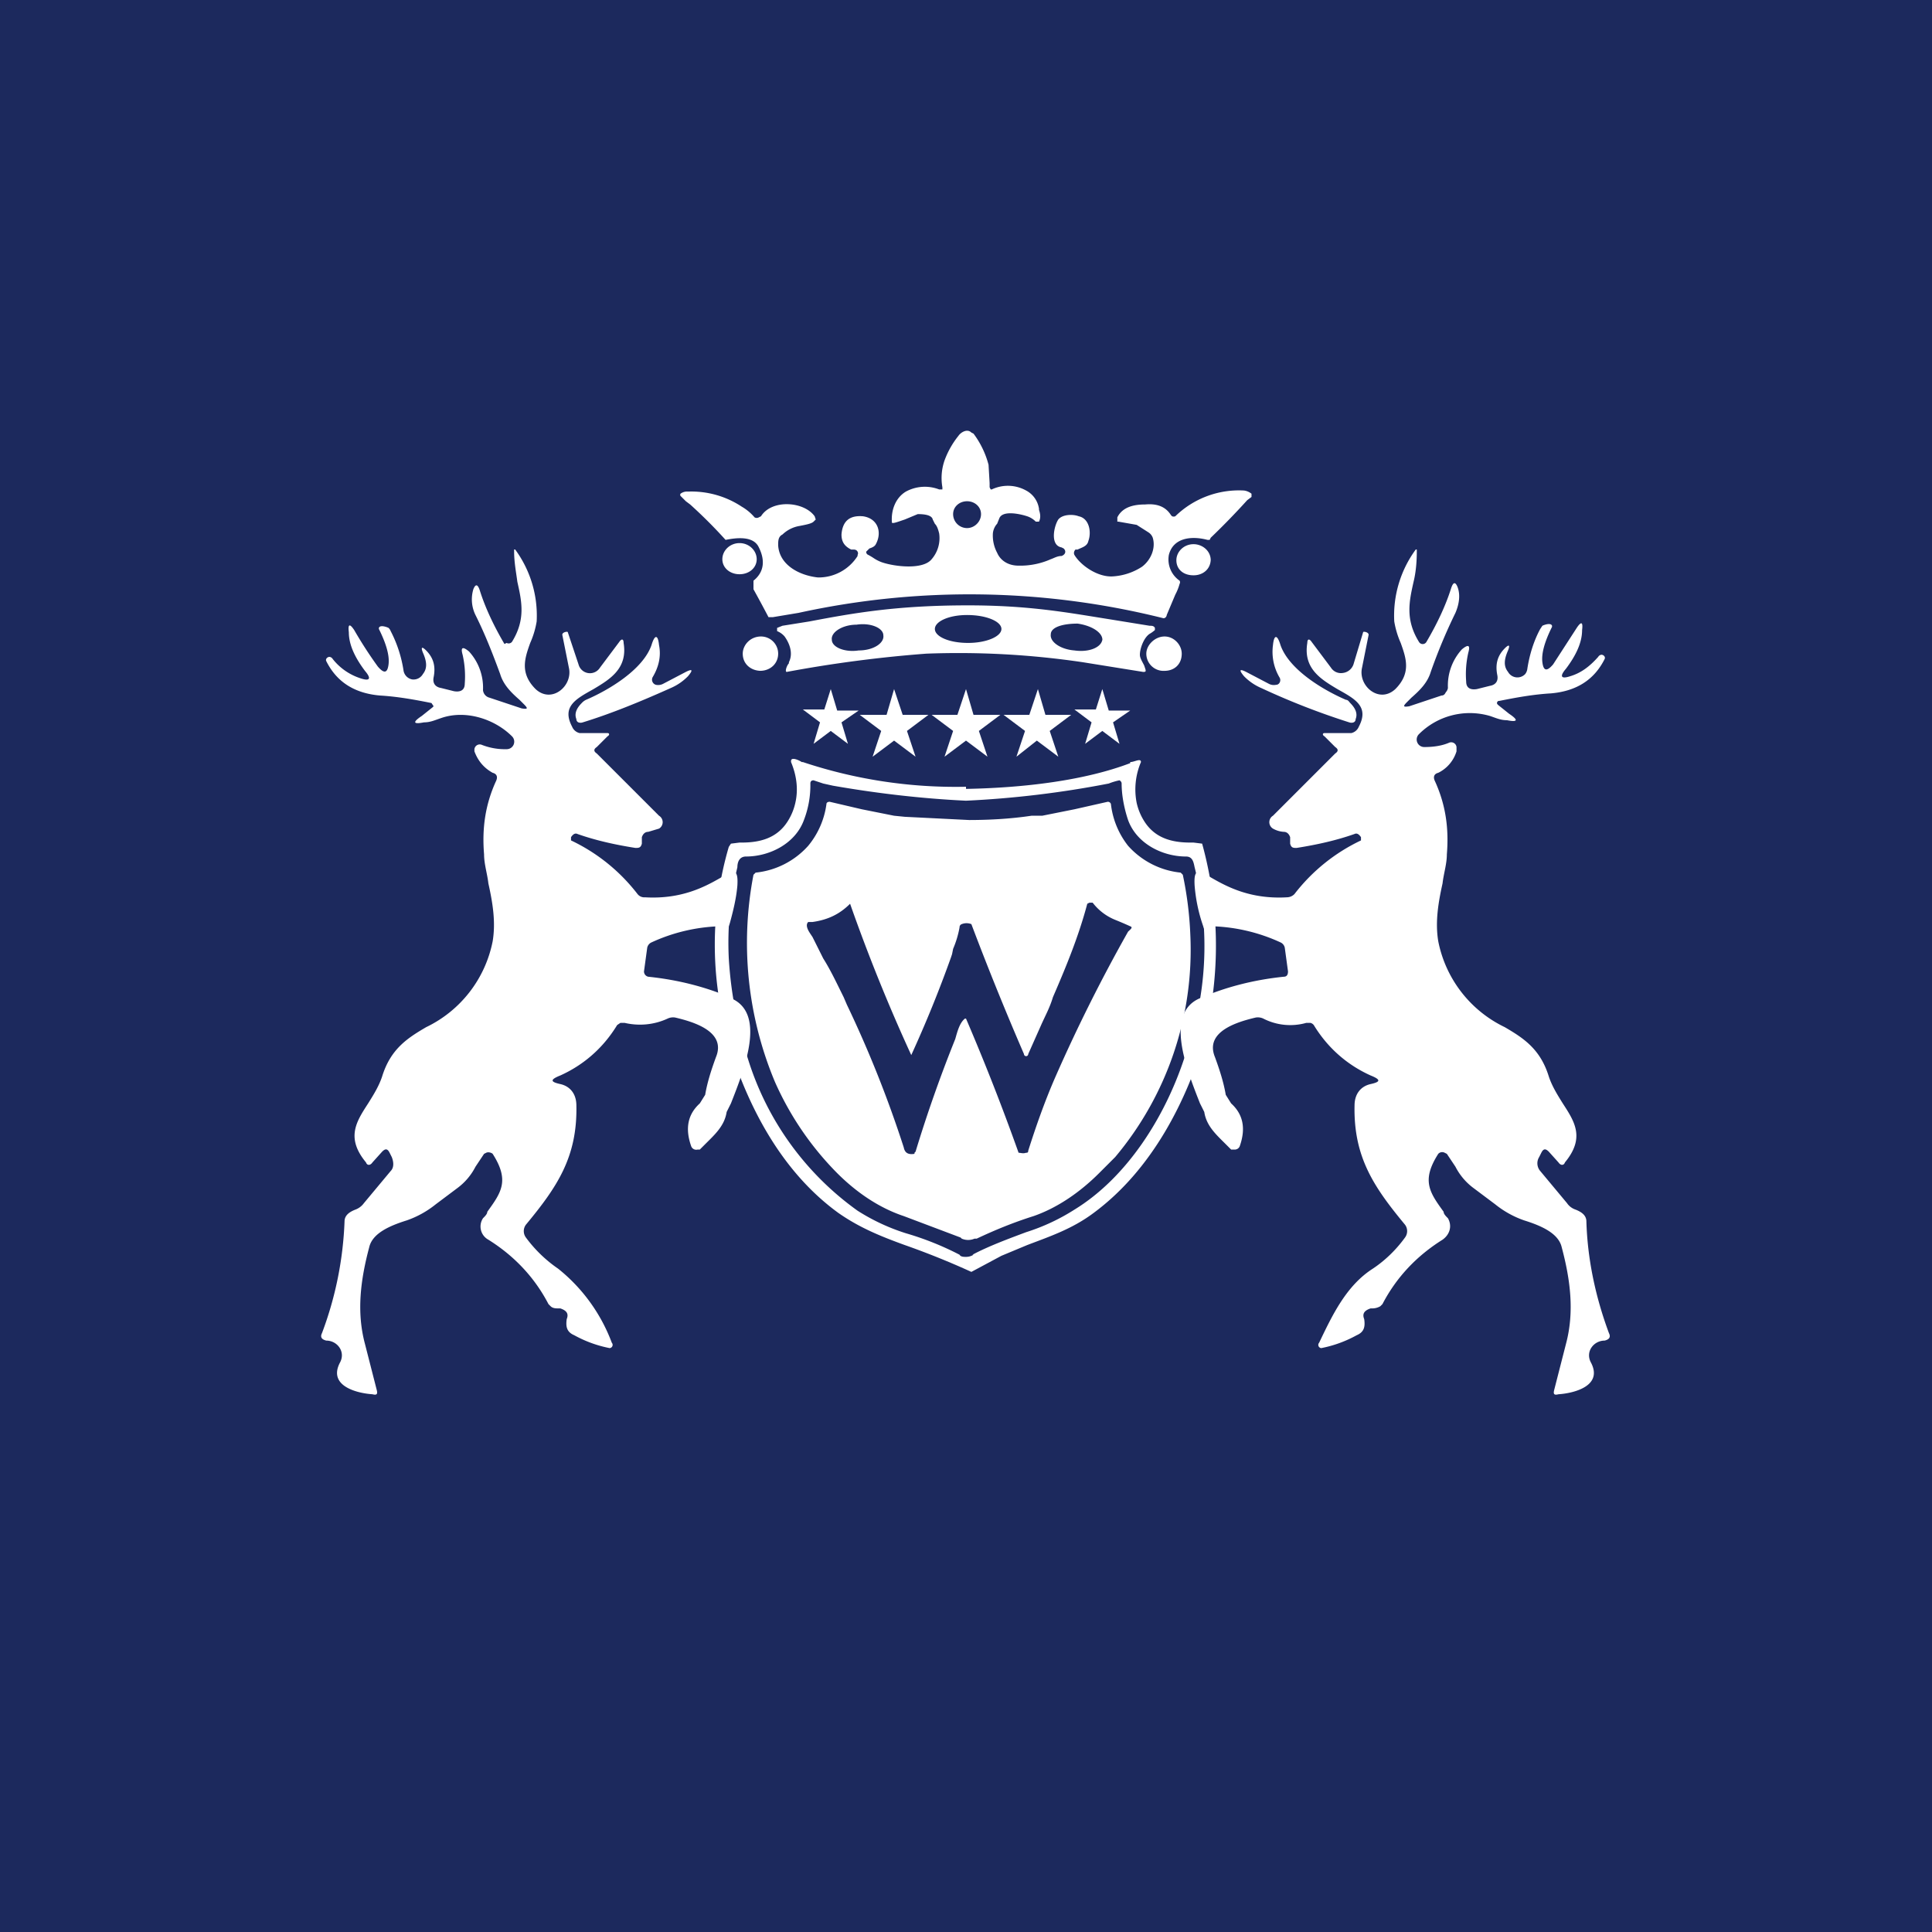 <!-- by TradingView --><svg width="18" height="18" viewBox="0 0 18 18" xmlns="http://www.w3.org/2000/svg"><path fill="#1C295D" d="M0 0h18v18H0z"/><path d="M6.82 9.3c-.23-.1-.49-.17-.78-.2A.05.05 0 0 1 6 9.05l.03-.22a.07.07 0 0 1 .04-.05 1.64 1.64 0 0 1 .63-.15c.01 0 .02 0 .02.02.02 0 .03.02.03.03l.02.01.01-.03.02-.06c.03-.11.06-.23.07-.35.01-.17-.04-.14-.16-.07-.14.08-.36.2-.7.18a.08.08 0 0 1-.07-.03 1.7 1.7 0 0 0-.62-.5V7.8c.02-.03.04-.04.06-.03.17.06.35.1.54.13.03 0 .05 0 .06-.04V7.8c.01-.03.03-.05.06-.05l.1-.03a.07.07 0 0 0 0-.12l-.58-.58c-.03-.02-.03-.04 0-.06l.1-.1c.02-.01.02-.03 0-.03H5.4a.1.1 0 0 1-.07-.06c-.1-.19.04-.26.2-.35.15-.09.32-.19.28-.43 0-.04-.02-.04-.04-.01l-.18.24a.11.11 0 0 1-.2-.03l-.1-.3c0-.01-.06 0-.05.03l.06.3c.04.17-.16.34-.31.2-.15-.15-.1-.29-.05-.43a.82.82 0 0 0 .06-.2 1.04 1.04 0 0 0-.2-.67.02.02 0 0 0-.01 0v.02c0 .1.02.2.03.28.04.18.08.35-.05.56a.04.04 0 0 1-.05.01L4.7 6c-.1-.17-.18-.34-.23-.5-.02-.06-.04-.06-.06-.01a.33.33 0 0 0 .02.24c.09.18.16.36.23.55.03.1.1.17.18.24l.04.04c.04.04.04.05-.02.04l-.3-.1a.08.08 0 0 1-.06-.07.5.5 0 0 0-.13-.36c-.06-.05-.08-.04-.06.03a.9.9 0 0 1 .02.27c0 .06-.04.08-.1.07l-.12-.03c-.06-.01-.08-.05-.07-.1.02-.1 0-.18-.07-.25-.04-.04-.05-.03-.03.02.04.09.04.15 0 .2a.1.1 0 0 1-.1.05.1.1 0 0 1-.08-.08 1.18 1.18 0 0 0-.12-.37.08.08 0 0 0-.02-.03c-.02-.01-.08-.03-.09 0v.01c.07.14.1.25.09.33-.01.08-.04.09-.1.02a3.9 3.9 0 0 1-.22-.34c-.04-.06-.06-.06-.05.02 0 .12.06.24.15.36.06.07.05.1-.04.07a.54.54 0 0 1-.26-.18.04.04 0 0 0-.03-.02c-.02 0-.04.02-.03.04.1.2.27.3.5.32.17.01.33.04.48.07l.02.03-.01.01-.1.08c-.09.06-.08.08.02.06.06 0 .1-.02.16-.04.23-.08.5.01.66.17a.07.07 0 0 1-.05.12.59.59 0 0 1-.23-.04.05.05 0 0 0-.07.04V7c.03.08.08.15.17.2.04.01.05.04.03.08-.1.22-.13.44-.11.68 0 .09.03.18.04.27.04.18.07.36.04.54a1.13 1.13 0 0 1-.62.8c-.17.1-.33.2-.41.46-.03.09-.08.17-.13.25-.11.17-.21.32-.02.55.01.03.04.03.06 0l.09-.1c.03-.03.05-.03.07.01l.02.04c.02.05.02.1-.01.13l-.25.3a.17.17 0 0 1-.08.06c-.05.02-.1.05-.1.11A3.3 3.3 0 0 1 3 12.42c-.02.04 0 .06.04.07.1 0 .18.1.13.2-.12.22.15.29.3.3.04.01.05 0 .04-.04l-.11-.43c-.08-.3-.04-.6.04-.9.03-.13.19-.2.35-.25a.9.9 0 0 0 .27-.15l.2-.15a.57.57 0 0 0 .17-.2l.08-.12.02-.01c.02-.01.05 0 .06.01.16.25.08.36-.05.54 0 .02-.02.04-.04.06a.14.14 0 0 0 .05.2c.24.15.43.35.56.6l.02.02c.02.02.05.02.07.02h.02c.06.02.08.05.06.1-.01.07 0 .12.07.15a1.13 1.13 0 0 0 .33.12.03.03 0 0 0 .02-.05 1.6 1.6 0 0 0-.5-.69 1.25 1.25 0 0 1-.3-.29.1.1 0 0 1 0-.12c.29-.35.48-.63.47-1.11 0-.11-.06-.18-.15-.2-.09-.02-.1-.04 0-.08.2-.09.39-.24.53-.47l.03-.02h.04c.13.03.27.02.4-.04a.12.12 0 0 1 .07-.01c.17.04.48.13.38.37-.04.11-.08.23-.1.35l-.05.08c-.11.1-.14.23-.08.4a.05.05 0 0 0 .06.03h.02l.05-.05c.09-.09.18-.17.2-.3l.04-.08c.13-.33.33-.84 0-.98Zm-.71-2.92a.05.05 0 0 1-.03-.07c.06-.1.08-.2.06-.3-.01-.1-.04-.1-.07 0-.08.23-.4.42-.61.51a.13.13 0 0 0-.04.03c-.05.05-.07.1-.05.15 0 .03.03.04.06.03.26-.08.53-.19.82-.32a.5.5 0 0 0 .16-.11c.05-.06.04-.07-.02-.04l-.21.11a.1.1 0 0 1-.07.01Zm5.07 2.92c.23-.1.49-.17.78-.2.03 0 .04-.02.04-.05l-.03-.22a.07.07 0 0 0-.04-.05 1.64 1.64 0 0 0-.63-.15c-.01 0-.02 0-.02.02a.5.5 0 0 0-.03.03l-.02.01-.01-.03-.02-.06a1.51 1.51 0 0 1-.07-.35c-.01-.17.04-.14.16-.07.14.08.36.2.7.18a.1.1 0 0 0 .07-.03 1.7 1.7 0 0 1 .62-.5V7.8c-.02-.03-.04-.04-.06-.03-.17.06-.35.1-.54.13-.03 0-.05 0-.06-.04V7.8c-.01-.03-.03-.05-.06-.05a.23.23 0 0 1-.1-.03.07.07 0 0 1 0-.12l.58-.58c.03-.02.03-.04 0-.06l-.1-.1c-.02-.01-.02-.03 0-.03h.25a.1.1 0 0 0 .07-.06c.1-.19-.04-.26-.2-.35-.15-.09-.32-.19-.28-.43 0-.04.02-.04.04-.01l.18.24a.11.11 0 0 0 .11.05.12.12 0 0 0 .1-.08l.09-.3c0-.01.06 0 .05.03l-.06.3c-.04.17.16.34.31.2.15-.15.1-.29.05-.43a.83.83 0 0 1-.06-.2 1.04 1.04 0 0 1 .2-.67.02.02 0 0 1 .01 0v.02c0 .1-.01.2-.03.28-.04.18-.08.35.05.56a.04.04 0 0 0 .07 0c.1-.17.18-.34.23-.5.02-.06.04-.06.06-.01.03.08.01.17-.02.24a5.1 5.1 0 0 0-.23.55c-.03.1-.1.17-.18.24l-.04.04c-.04.04-.04.05.02.04l.3-.1c.02 0 .03-.01.04-.03a.08.08 0 0 0 .02-.04.5.5 0 0 1 .13-.36c.06-.05.08-.04.06.03a.9.9 0 0 0-.02.27c0 .06.04.08.1.07l.12-.03c.06-.01.08-.05.07-.1-.02-.1 0-.18.07-.25.04-.04.05-.03.03.02-.04.09-.04.15 0 .2a.1.1 0 0 0 .16.02.1.1 0 0 0 .02-.05c.02-.13.06-.26.12-.37l.02-.03c.02-.01.08-.03.09 0v.01c-.07.14-.1.25-.09.33.01.08.04.09.1.02l.22-.34c.04-.06.06-.06.05.02 0 .12-.06.24-.15.36-.06.07-.05.1.04.07.1-.03.18-.09.26-.18a.04.04 0 0 1 .03-.02c.02 0 .04.02.03.04-.1.2-.27.3-.5.32-.17.01-.33.04-.48.07a.02.02 0 0 0-.02.03l.01.01.1.08c.09.06.08.08-.02.06-.06 0-.1-.02-.16-.04a.67.67 0 0 0-.66.17.07.07 0 0 0 .05.12c.08 0 .16-.01.23-.04a.05.05 0 0 1 .07.04V7a.33.33 0 0 1-.17.2c-.04.01-.05.04-.03.08.1.22.13.44.11.68 0 .09-.03.18-.04.27-.04.18-.07.36-.04.54a1.13 1.13 0 0 0 .62.8c.17.1.33.2.41.46.03.09.08.17.13.25.11.17.21.32.02.55-.01.03-.04.03-.06 0l-.09-.1c-.03-.03-.05-.03-.07.01l-.02.04a.11.11 0 0 0 .01.13l.25.3c.02.03.05.05.08.06.05.02.1.05.1.11.01.34.08.69.21 1.04.02.04 0 .06-.04.07-.1 0-.18.1-.13.2.12.22-.15.29-.3.3-.04.01-.05 0-.04-.04l.11-.43c.08-.3.04-.6-.04-.9-.03-.13-.19-.2-.35-.25a.9.9 0 0 1-.27-.15l-.2-.15a.57.57 0 0 1-.17-.2l-.08-.12-.02-.01a.05.05 0 0 0-.06.01c-.16.25-.08.36.05.54 0 .02.02.04.04.06.04.07.02.15-.05.2-.24.15-.43.35-.56.6l-.02.02a.15.15 0 0 1-.07.02h-.02c-.06.02-.08.05-.06.1.01.07 0 .12-.07.15a1.13 1.13 0 0 1-.33.12.03.03 0 0 1-.02-.05c.12-.25.25-.53.5-.69.12-.08.22-.18.3-.29a.1.1 0 0 0 0-.12c-.29-.35-.48-.63-.47-1.11 0-.11.06-.18.15-.2.09-.02.1-.04 0-.08-.2-.09-.39-.24-.53-.47a.06.06 0 0 0-.03-.02h-.04a.55.55 0 0 1-.4-.04.12.12 0 0 0-.07-.01c-.17.04-.48.13-.38.37.04.11.08.23.1.35l.05.08c.11.1.14.23.08.4a.05.05 0 0 1-.04.03h-.04l-.05-.05c-.09-.09-.18-.17-.2-.3a7.17 7.17 0 0 0-.04-.08c-.13-.33-.33-.84 0-.98Zm.71-2.92c.03 0 .05-.04.03-.07a.47.47 0 0 1-.06-.3c.01-.1.04-.1.07 0 .08.23.4.42.61.51.02 0 .03.02.04.03.05.05.07.1.05.15 0 .03-.03.04-.06.03a6.86 6.86 0 0 1-.82-.32.5.5 0 0 1-.16-.11c-.05-.06-.04-.07.02-.04l.21.11a.1.1 0 0 0 .07.01Z" fill="#fff"/><path fill-rule="evenodd" d="m9.23 4.56-.01-.02V4.5l-.01-.17a.84.84 0 0 0-.14-.29l-.02-.01c-.04-.04-.1 0-.12.03a.81.81 0 0 0-.13.23.5.5 0 0 0-.02.25v.02h-.03a.37.37 0 0 0-.31.02c-.1.06-.14.18-.13.29.01.01.06-.01.12-.03l.12-.05c.03 0 .13 0 .14.05l.02.04c.02.02.03.05.04.09a.3.3 0 0 1-.07.24c-.08.1-.34.07-.46.03a.35.35 0 0 1-.08-.04.61.61 0 0 0-.05-.03.03.03 0 0 1-.02-.03l.02-.02.01-.01c.03-.01.05-.02.06-.04.06-.11.02-.24-.12-.26-.12-.01-.19.04-.2.17 0 .07.03.11.09.14h.02c.01 0 .03 0 .04.02a.03.03 0 0 1 0 .03v.01a.43.43 0 0 1-.37.2c-.18-.02-.36-.12-.37-.3 0-.04 0-.08.04-.1a.3.3 0 0 1 .16-.08c.05-.01.11-.02.13-.04l.02-.02-.01-.03c-.1-.14-.4-.16-.5 0l-.02.01a.04.04 0 0 1-.04 0 .46.46 0 0 0-.12-.1.85.85 0 0 0-.5-.14.1.1 0 0 0-.07.02.02.02 0 0 0 0 .02l.05.05.04.03a4.54 4.54 0 0 1 .33.33c.1-.02.26-.04.31.07.06.12.05.23-.05.31v.08a12.29 12.29 0 0 1 .14.26h.04l.18-.03.06-.01a7.44 7.44 0 0 1 3.4.05c.02 0 .03-.02.03-.03l.08-.19a.47.47 0 0 0 .04-.1.03.03 0 0 0 0-.03.24.24 0 0 1-.1-.24c.04-.16.21-.18.36-.14h.02l.01-.02a6.82 6.82 0 0 0 .34-.35l.04-.03V4.6a.14.14 0 0 0-.07-.03.85.85 0 0 0-.64.24.04.04 0 0 1-.03 0l-.01-.01c-.05-.08-.13-.11-.24-.1-.1 0-.21.02-.26.12v.04h.01l.17.03.11.07a.1.1 0 0 1 .04.05c.03.1-.02.21-.1.27a.56.56 0 0 1-.27.09c-.14.01-.3-.1-.36-.2-.01-.02 0-.04.01-.05h.02c.04-.02.09-.03.1-.08.03-.08.01-.21-.09-.23-.05-.02-.15-.02-.19.03-.04.06-.08.24.03.26l.02.01c.03.03.01.06-.02.07-.04 0-.07.02-.1.03a.7.7 0 0 1-.3.06c-.1 0-.17-.05-.2-.12a.34.34 0 0 1-.04-.17c0-.04.02-.08.04-.1l.02-.05c.03-.08.2-.04.26-.02a.2.2 0 0 1 .08.05h.03c.02-.04.01-.08 0-.11v-.01a.23.23 0 0 0-.12-.17.35.35 0 0 0-.32-.01Zm-.09.23c0 .07-.06.13-.13.13a.13.13 0 0 1-.13-.13c0-.07.06-.12.13-.12s.13.05.13.12Zm-2.09.42c0 .08-.07.14-.16.14s-.16-.06-.16-.14c0-.08.07-.15.16-.15s.16.07.16.15Zm4.23 0c0 .09-.07.15-.16.15-.1 0-.16-.06-.16-.14 0-.08.07-.15.16-.15.08 0 .16.06.16.15Zm-4.2 1.04c.1 0 .17-.07.17-.16a.16.16 0 0 0-.16-.16c-.1 0-.17.08-.17.16 0 .1.08.16.17.16Zm3.93-.16c0 .1-.07.16-.16.16a.16.16 0 0 1-.17-.16c0-.08.08-.16.17-.16.09 0 .16.08.16.16Zm-.3-.26c.02 0 .04 0 .05.02v.02a.32.32 0 0 1-.04.03c-.06.03-.1.14-.1.2 0 .03.02.06.04.1l.01.03c.01.03 0 .03-.02.03l-.56-.09a7.9 7.9 0 0 0-1.46-.08 12 12 0 0 0-1.3.17c-.02 0 0-.06.02-.08v-.01c.04-.08.01-.17-.04-.24a.18.18 0 0 0-.07-.05v-.03l.05-.02.25-.04c.42-.08.82-.15 1.48-.15.58 0 .94.07 1.32.13l.37.06ZM8 6.06c.14 0 .24-.07.23-.14 0-.07-.12-.12-.25-.1-.13 0-.24.07-.23.14 0 .07.12.12.25.1Zm2.27-.1c-.01.07-.12.12-.26.1-.13-.01-.23-.08-.22-.15 0-.07.12-.1.25-.1.14.02.24.09.23.16Zm-.94-.1c0 .07-.14.13-.31.13-.18 0-.31-.06-.31-.13s.13-.13.3-.13c.18 0 .32.06.32.13Zm-.3 1.78-.6-.03-.1-.01-.3-.06-.3-.07c-.02 0-.03.01-.03.02a.77.77 0 0 1-.17.39.76.76 0 0 1-.49.25l-.02.02a3.35 3.35 0 0 0 .2 1.93 2.84 2.84 0 0 0 .58.85c.17.17.38.32.62.4l.53.2.01.01a.15.15 0 0 0 .12 0h.02c.17-.08.34-.15.53-.21.23-.08.44-.23.61-.4l.05-.05.1-.1a3 3 0 0 0 .7-2.07 3.34 3.34 0 0 0-.07-.56L11 8.13a.76.76 0 0 1-.49-.25.77.77 0 0 1-.16-.39.03.03 0 0 0-.03-.02l-.31.07-.3.06h-.1c-.2.03-.4.04-.59.04Zm-.54 2.2v-.01a16.4 16.4 0 0 1-.57-1.41c-.1.1-.21.15-.35.17h-.04c-.03.03 0 .08.02.11l.02.03.1.2c.07.11.13.24.19.36l.03.07a10.7 10.7 0 0 1 .53 1.33c.01.05.04.07.1.06v-.01l.01-.01a12.73 12.73 0 0 1 .37-1.05c.02-.07.04-.15.09-.19H9a21.31 21.31 0 0 1 .49 1.25c.02 0 .04.01.07 0 .01 0 .02 0 .02-.02.07-.22.15-.45.25-.68a15.2 15.2 0 0 1 .68-1.36c.02-.02.05-.04.02-.05a3.3 3.3 0 0 0-.14-.06.5.5 0 0 1-.21-.16h-.03l-.02.01c-.08.3-.19.57-.32.87-.03.1-.07.17-.11.26l-.12.27a.02.02 0 0 1-.04 0 27.58 27.58 0 0 1-.49-1.21.12.12 0 0 0-.09 0 .03.03 0 0 0-.02.03.92.92 0 0 1-.06.2l-.01.05-.01.03a11.35 11.35 0 0 1-.37.91ZM9 7.33a4.5 4.5 0 0 1-1.52-.23h-.01c-.03-.02-.1-.05-.1-.01v.01c.05.12.07.25.04.38a.54.54 0 0 1-.07.17c-.1.16-.26.2-.43.2h-.02l-.08.01-.02.03a3.24 3.24 0 0 0-.03 1.71v.03c.18.63.5 1.27 1.05 1.67.2.14.4.22.62.3a7.4 7.4 0 0 1 .62.25l.28-.15.24-.1c.21-.08.42-.15.62-.3.54-.4.87-1.04 1.05-1.67V9.6a3.57 3.57 0 0 0-.04-1.74l-.08-.01h-.03c-.17 0-.33-.04-.43-.2a.54.54 0 0 1-.07-.17.65.65 0 0 1 .04-.38c0-.04-.06 0-.1 0v.01c-.42.16-.98.23-1.53.24Zm.07 4.36a.13.13 0 0 1-.07.02c-.02 0-.05 0-.06-.02a2.78 2.78 0 0 0-.5-.2 1.9 1.9 0 0 1-.45-.21 2.73 2.73 0 0 1-1.02-1.41c-.1-.31-.16-.61-.18-.94a3 3 0 0 1 .08-.85c0-.05.02-.1.08-.1.22 0 .46-.12.54-.34a.9.9 0 0 0 .06-.34c0-.02.01-.03.03-.03l.09.03.09.02c.4.07.82.12 1.24.14a9.25 9.25 0 0 0 1.33-.16.59.59 0 0 1 .1-.03s.02.01.02.03c0 .1.02.22.06.34.08.22.32.34.54.34.06 0 .07.05.08.1a3 3 0 0 1-.1 1.79c-.18.54-.53 1.1-1.02 1.4a1.9 1.9 0 0 1-.45.21c-.16.06-.35.13-.5.21Z" fill="#fff"/><path d="m9 6.42.07.24h.25l-.2.15.08.24L9 6.9l-.2.15.08-.24-.2-.15h.24L9 6.42Zm-.67 0 .08.24h.24l-.2.15.08.24-.2-.15-.2.15.08-.24-.2-.15h.25l.07-.24Zm-.59 0 .06.2H8l-.16.11.06.2-.16-.12-.16.12.06-.2-.16-.12h.2l.06-.19Zm2.53 0 .06.2h.2l-.16.11.06.2-.16-.12-.16.12.06-.2-.16-.12h.2l.06-.19Zm-.6 0 .07.24h.24l-.2.15.08.24-.2-.15-.19.15.08-.24-.2-.15h.24l.08-.24Z" fill="#fff"/></svg>